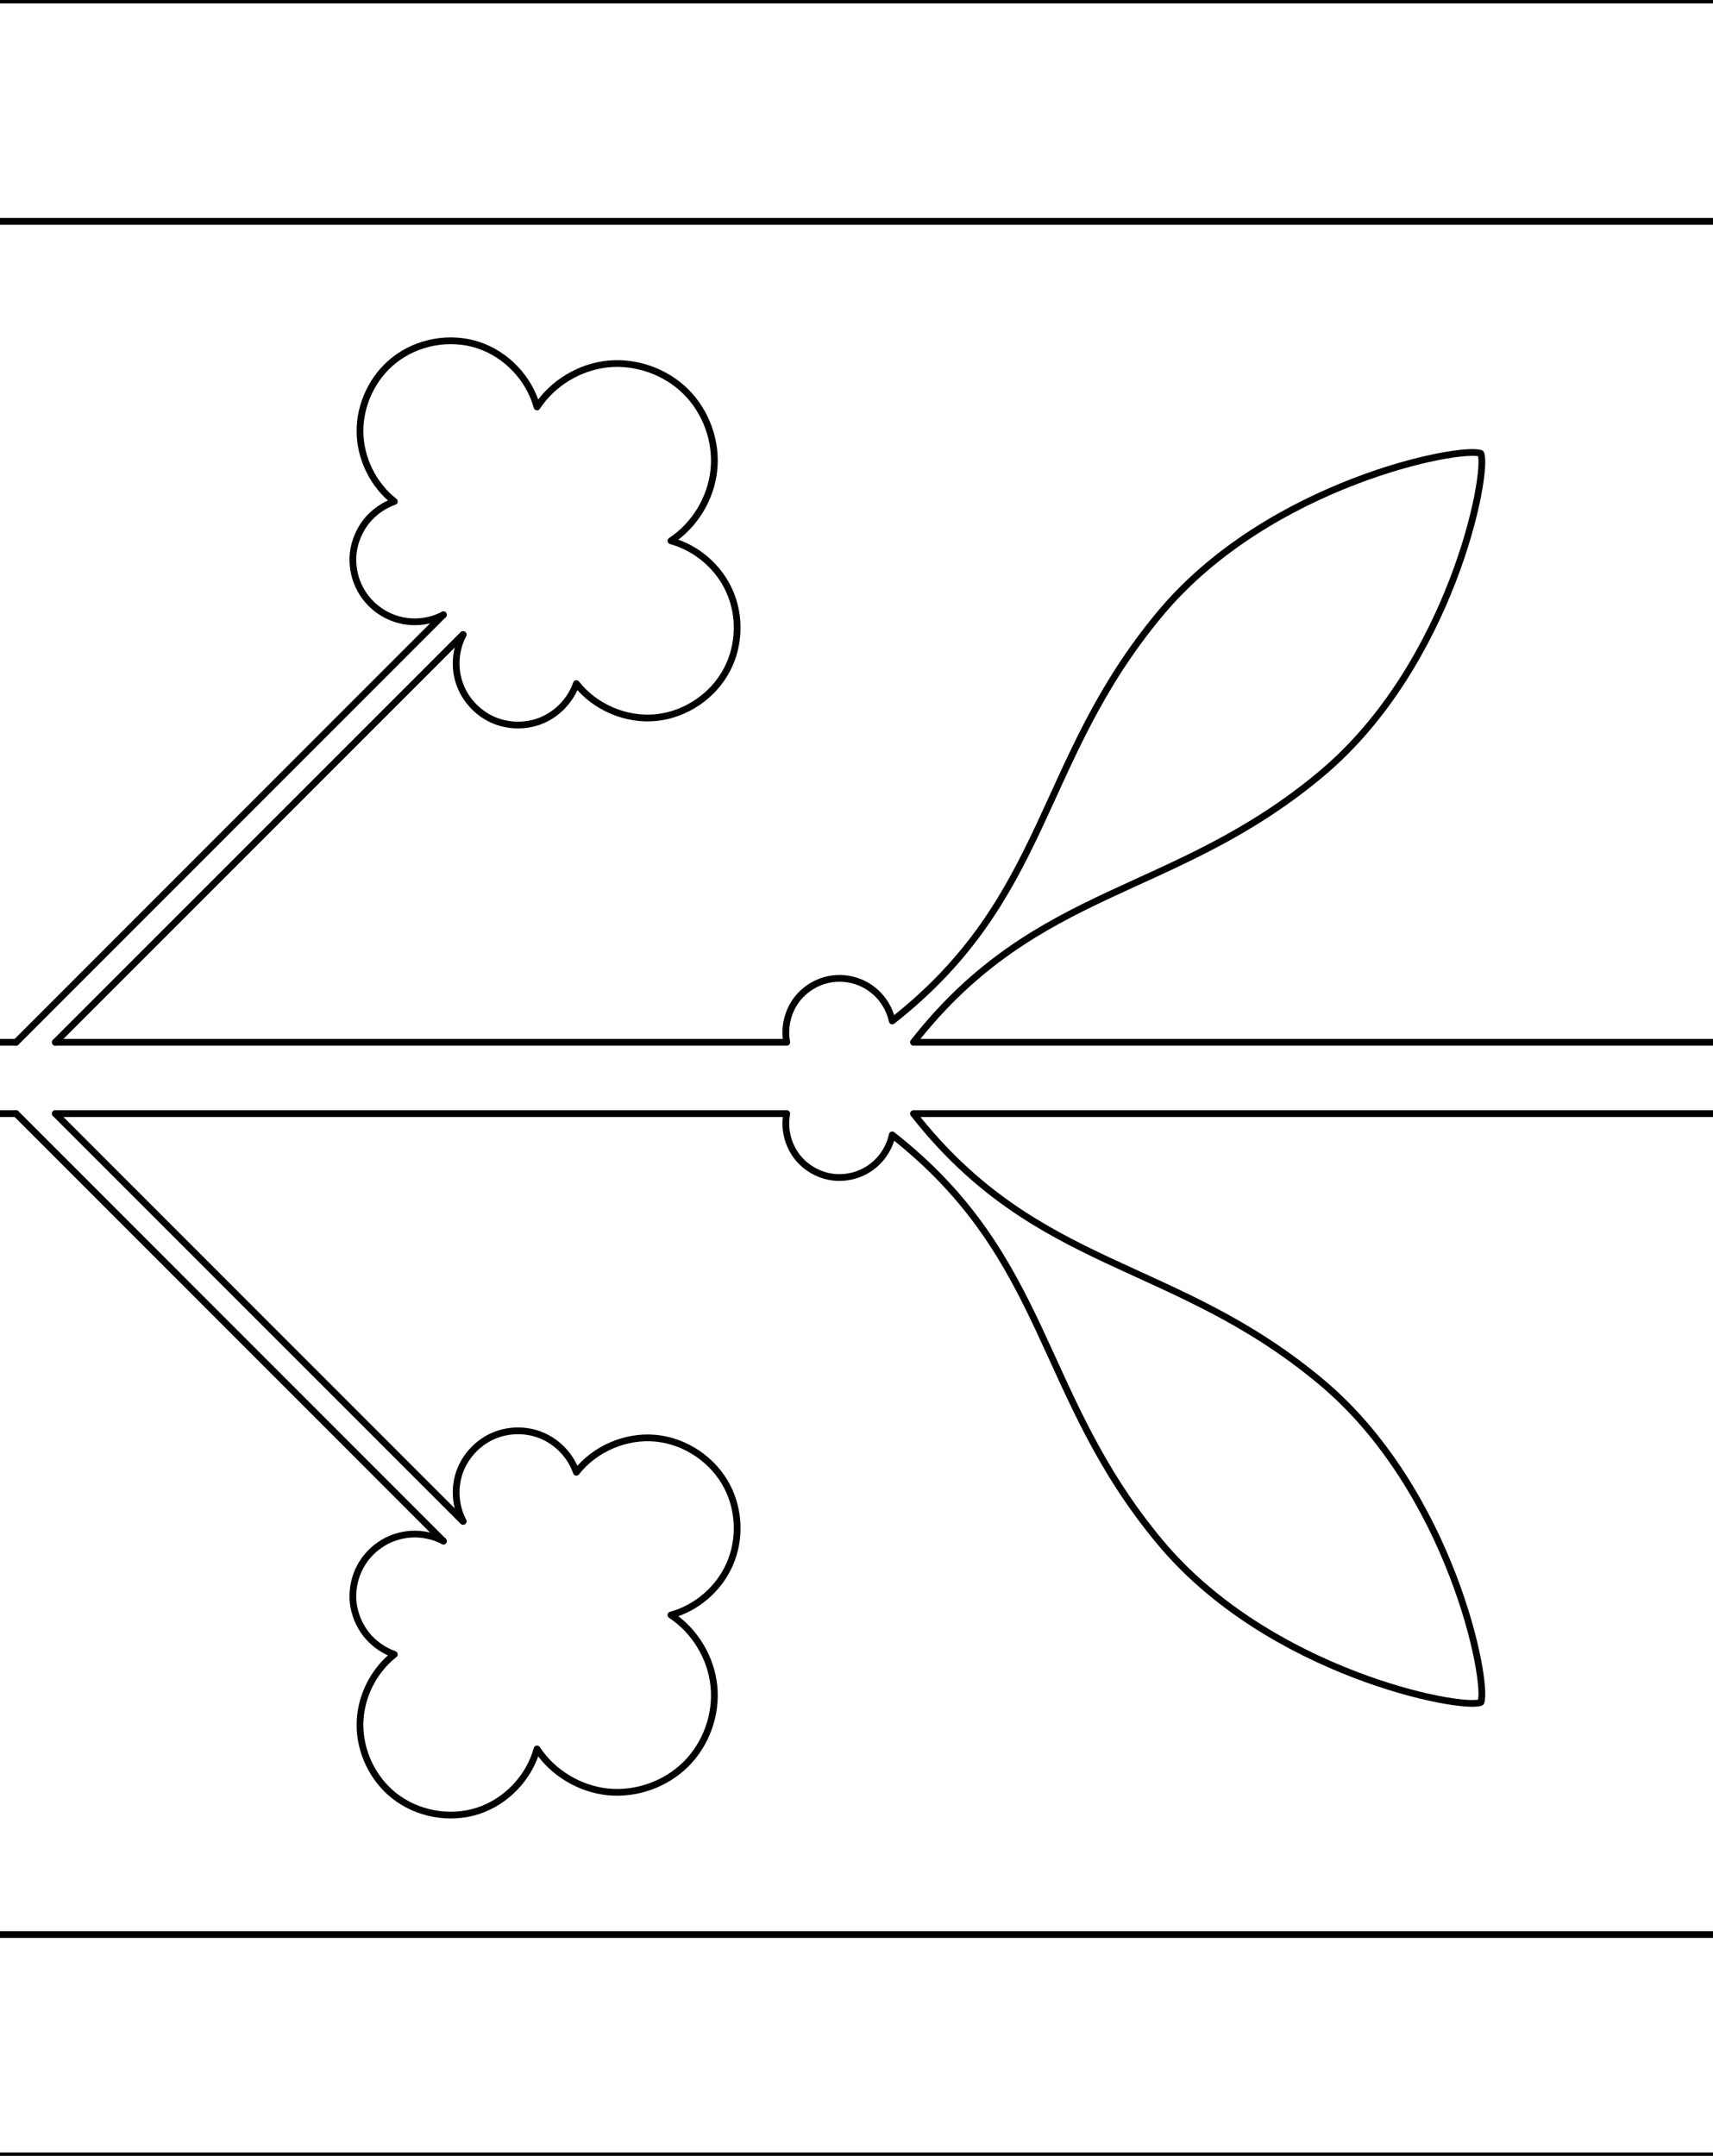 <svg xmlns="http://www.w3.org/2000/svg" xmlns:xlink="http://www.w3.org/1999/xlink" width="119.947" height="150.933" viewBox="0 0 31.736 39.934"><use xlink:href="#a" transform="matrix(1,0,0,-1,0,39.934)"/><g id="a" fill="none" stroke="#000" stroke-linecap="round" stroke-linejoin="round" stroke-width=".125"><path d="M31.736 0H0m0 4.1h31.736"/><path d="M1.025 19.306l7.554-7.554m-.365-.364L.298 19.306"/><path d="M16.53 18.912c2.925-2.294 2.678-4.81 4.967-7.55 2.016-2.415 5.574-3.11 5.938-2.962.148.364-.547 3.922-2.96 5.938-2.74 2.29-5.258 2.043-7.552 4.968M0 19.306h.298m.727 0h13.55m2.348 0h14.813M16.53 18.912c-.05-.233-.187-.448-.378-.59-.19-.144-.435-.215-.674-.197-.278.02-.545.166-.715.388-.17.223-.24.518-.187.793M8.215 11.388c-.183.096-.392.14-.598.128-.206-.012-.408-.08-.578-.198-.172-.116-.31-.28-.396-.467-.086-.186-.12-.397-.1-.602.025-.214.11-.42.243-.59.134-.168.316-.297.52-.37-.395-.31-.636-.804-.637-1.305 0-.5.237-.998.63-1.31.43-.343 1.034-.453 1.557-.283.523.17.948.616 1.093 1.147.29-.442.787-.742 1.314-.796.526-.052 1.073.142 1.447.516.375.375.57.92.516 1.447-.054.526-.354 1.022-.796 1.313.477.13.89.486 1.088.94.2.452.183.995-.044 1.435-.254.496-.77.846-1.324.9-.554.053-1.128-.192-1.472-.63-.105.302-.342.553-.635.678-.293.124-.638.118-.927-.015-.28-.13-.505-.377-.605-.67-.1-.293-.074-.626.07-.9"/></g></svg>